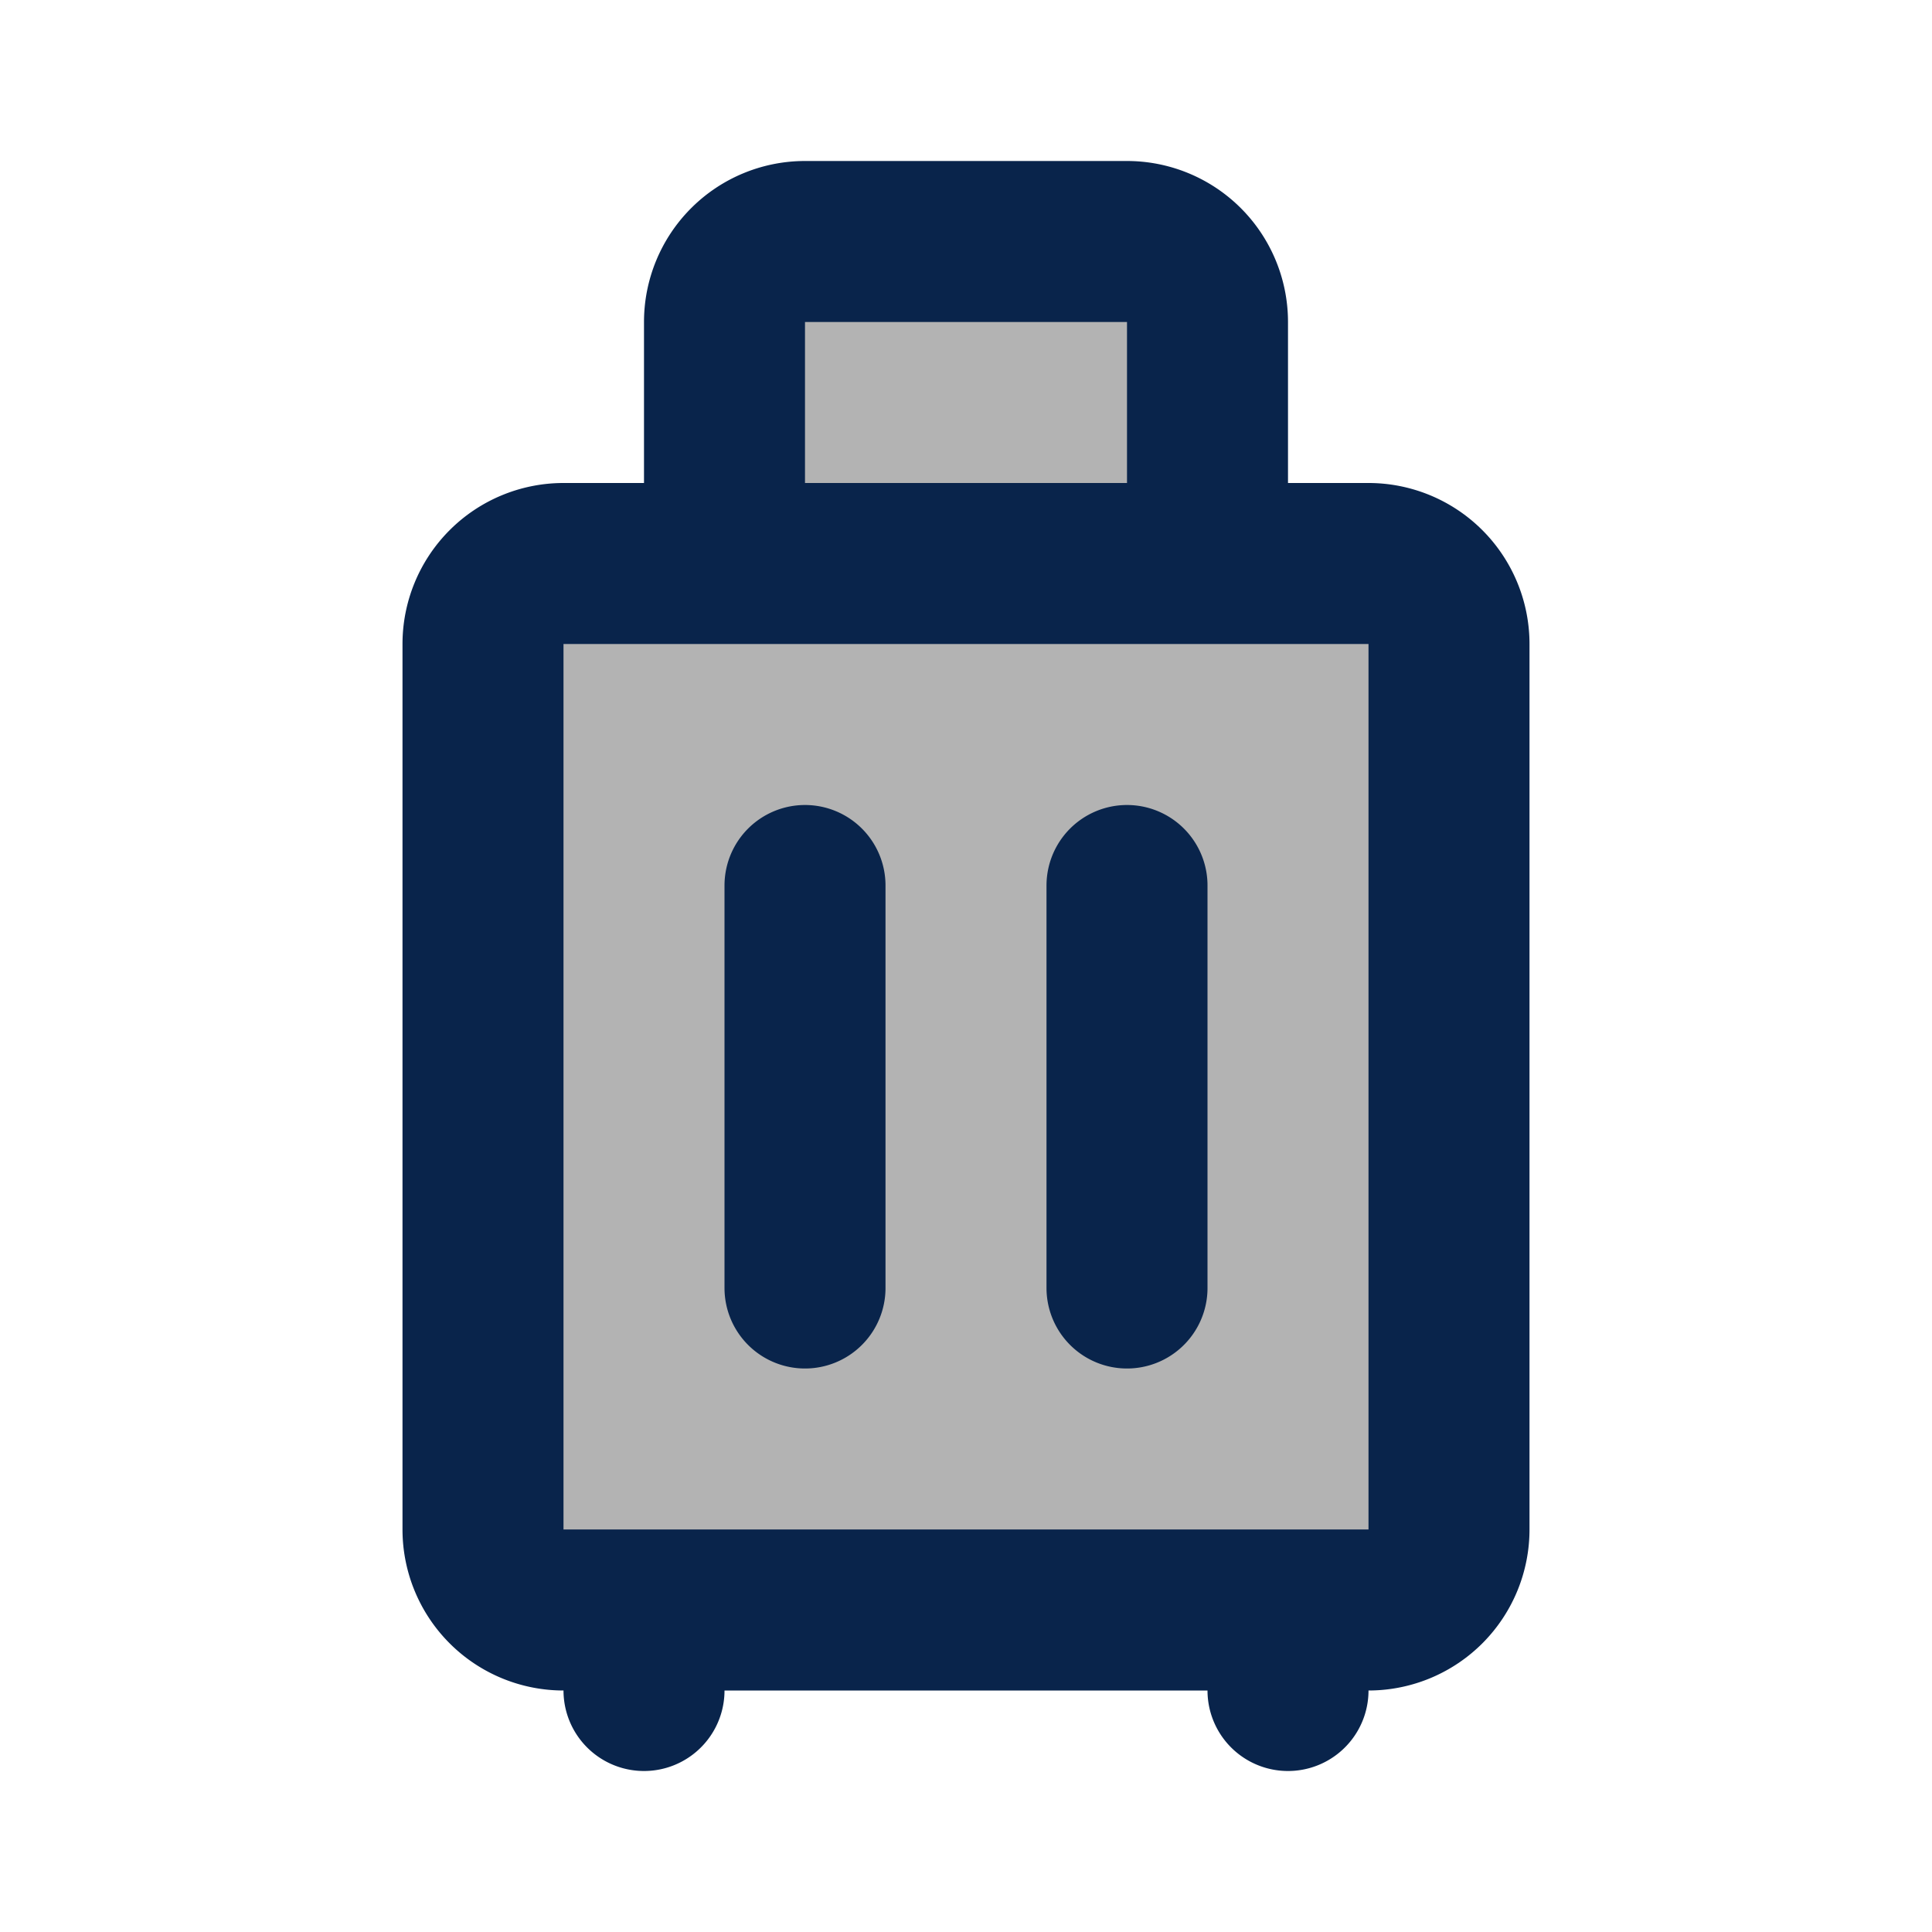 <svg xmlns="http://www.w3.org/2000/svg" width="24" height="24" viewBox="0 0 24 24" fill="none">
    <g fill="currentColor" opacity=".3">
        <path d="M6 8a1 1 0 0 1 1-1h10a1 1 0 0 1 1 1v11a1 1 0 0 1-1 1H7a1 1 0 0 1-1-1zM9 4a1 1 0 0 1 1-1h4a1 1 0 0 1 1 1v3H9z"/>
    </g>
    <path stroke="#09244B" stroke-linecap="round" stroke-width="2" d="M10 11v5m-2 4v1m6-10v5m2 4v1M15 7V4a1 1 0 0 0-1-1h-4a1 1 0 0 0-1 1v3zM7 20h10a1 1 0 0 0 1-1V8a1 1 0 0 0-1-1H7a1 1 0 0 0-1 1v11a1 1 0 0 0 1 1Z"/>
</svg>